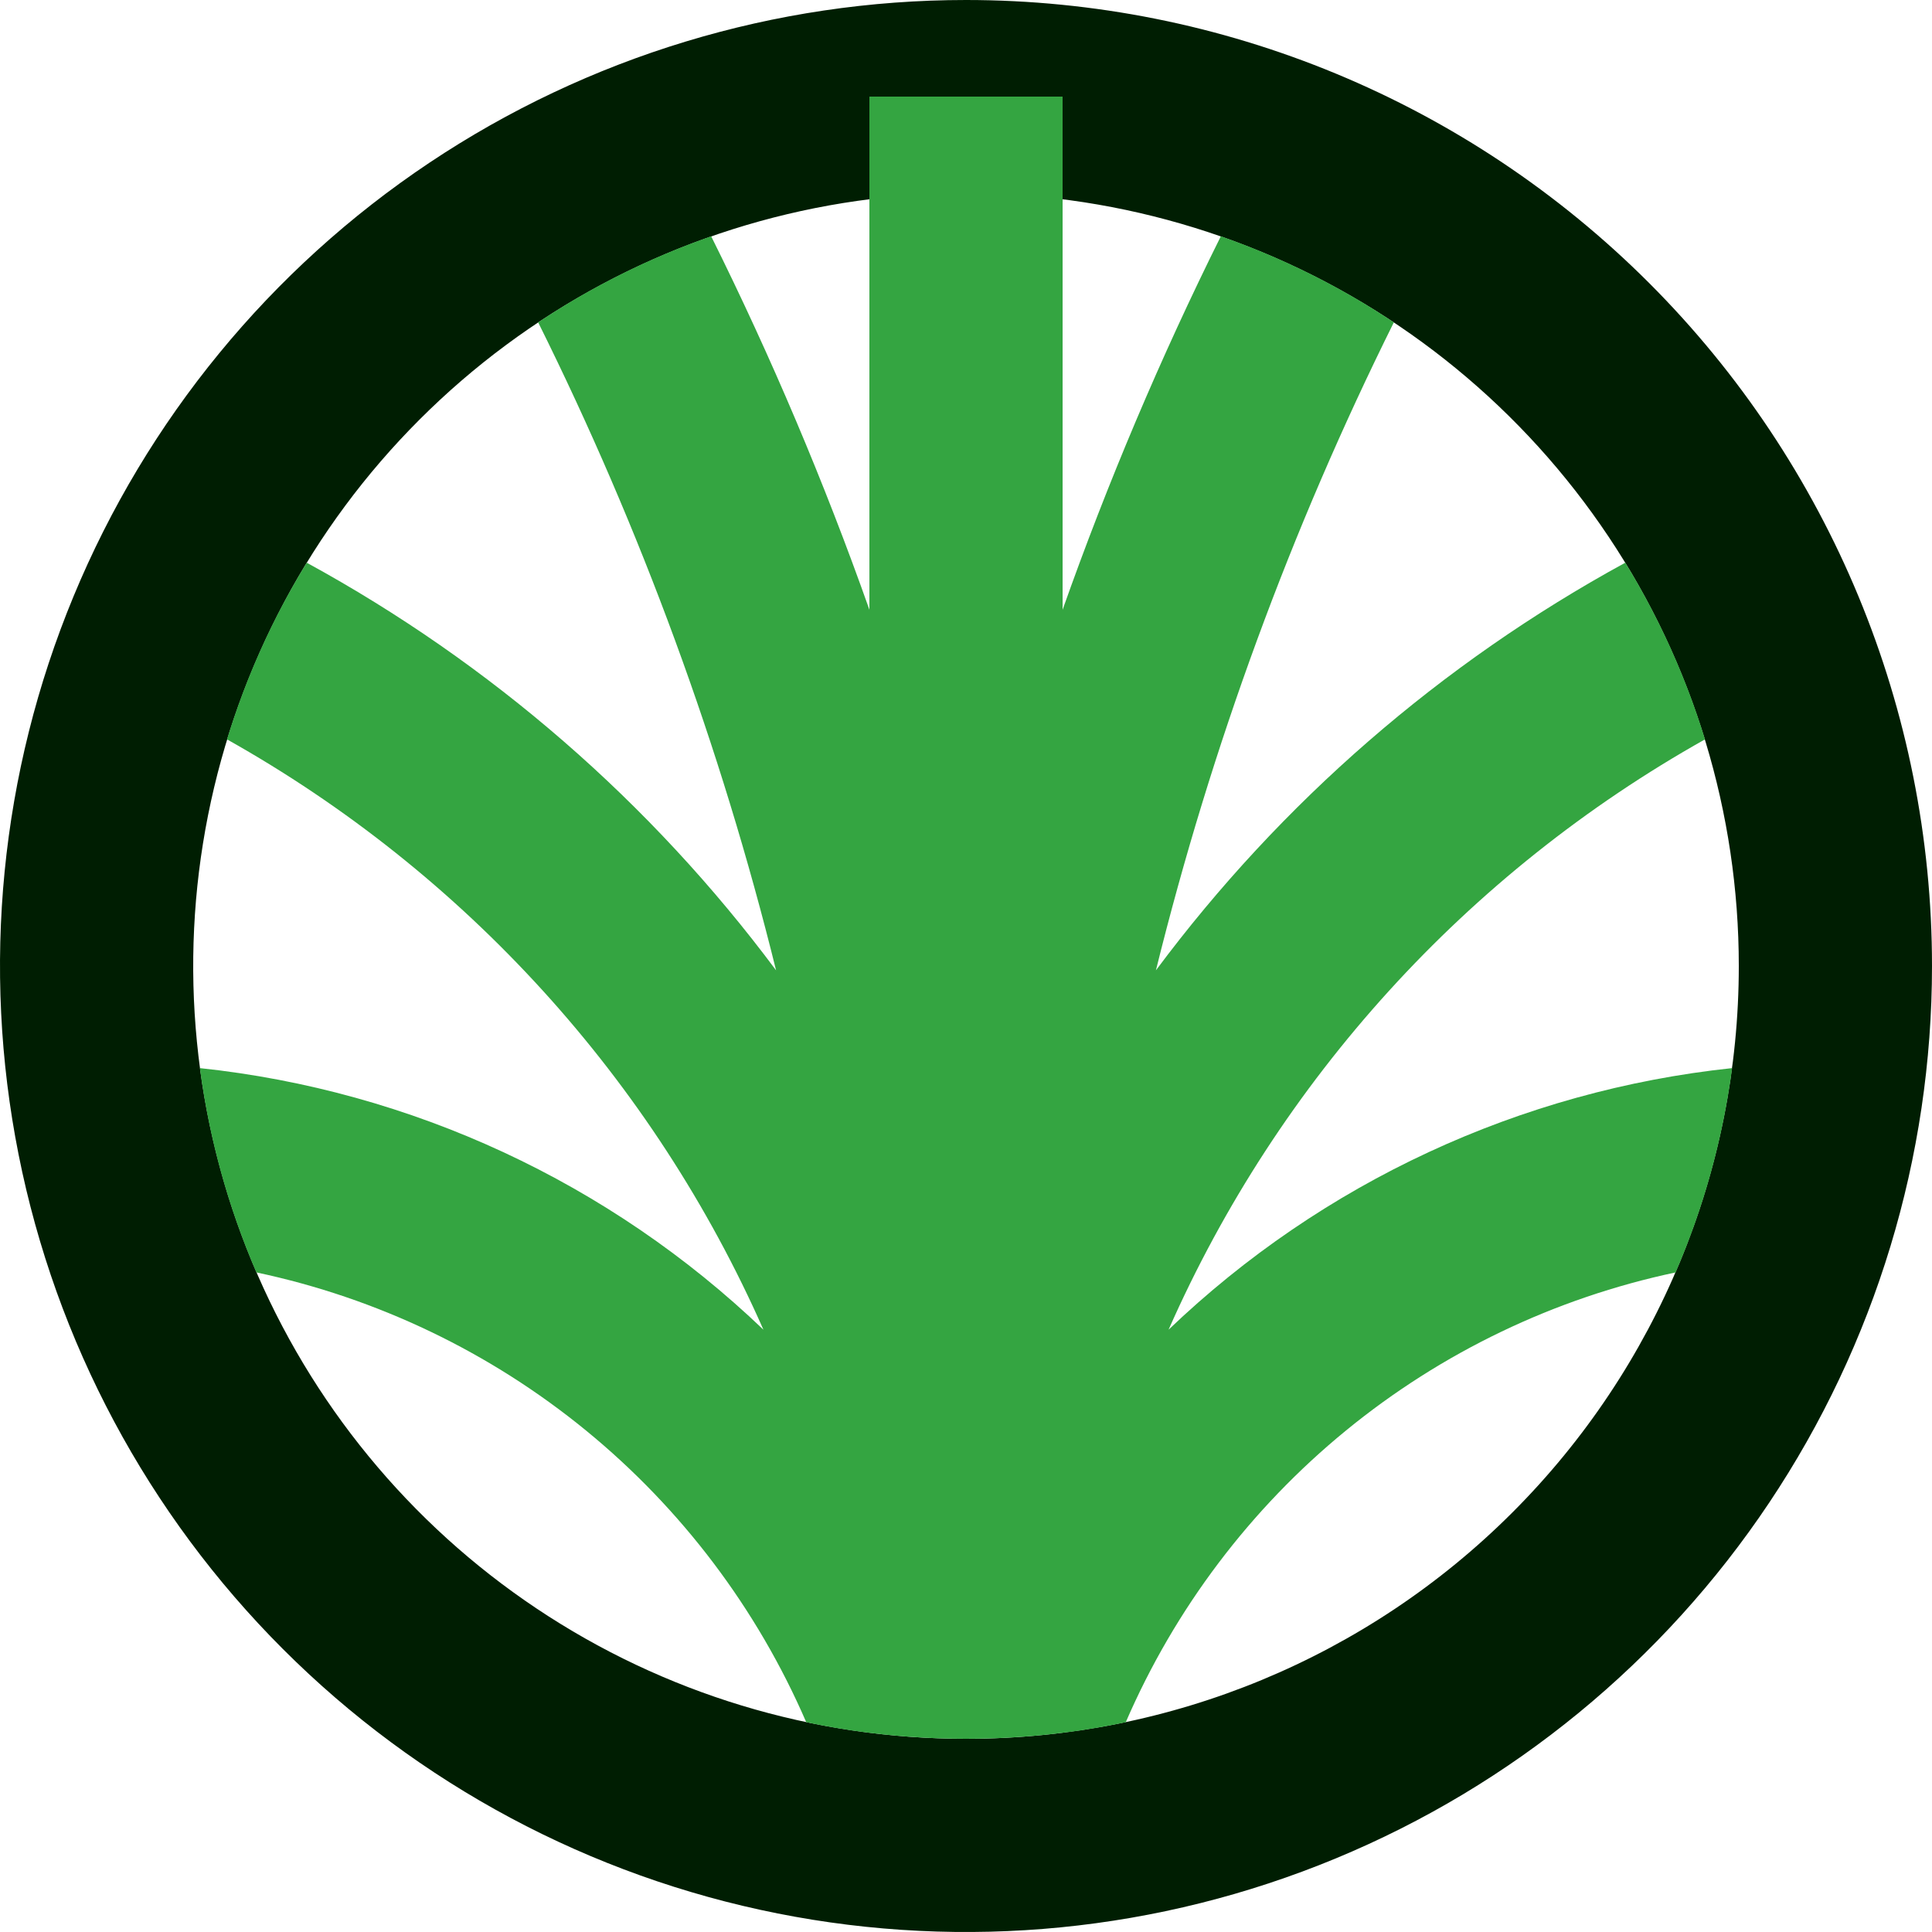 <svg width="80" height="80" viewBox="0 0 80 80" fill="none" xmlns="http://www.w3.org/2000/svg">
<path d="M40 0C32.089 0 24.355 2.346 17.777 6.741C11.199 11.136 6.072 17.384 3.045 24.693C0.017 32.002 -0.775 40.044 0.769 47.804C2.312 55.563 6.122 62.69 11.716 68.284C17.31 73.878 24.437 77.688 32.196 79.231C39.956 80.775 47.998 79.983 55.307 76.955C62.616 73.928 68.864 68.801 73.259 62.223C77.654 55.645 80 47.911 80 40C80 29.391 75.786 19.217 68.284 11.716C60.783 4.214 50.609 0 40 0V0ZM40 72C33.671 72 27.484 70.123 22.222 66.607C16.959 63.091 12.858 58.093 10.436 52.246C8.014 46.399 7.38 39.965 8.615 33.757C9.85 27.55 12.897 21.848 17.373 17.373C21.848 12.897 27.55 9.85 33.757 8.615C39.965 7.38 46.399 8.014 52.246 10.436C58.093 12.858 63.091 16.959 66.607 22.222C70.123 27.484 72 33.671 72 40C72 48.487 68.629 56.626 62.627 62.627C56.626 68.629 48.487 72 40 72V72Z" fill="#001E02"/>
<path d="M71.724 44.228C71.339 47.143 70.552 49.99 69.384 52.688C64.377 53.748 59.697 55.992 55.736 59.233C51.775 62.473 48.648 66.615 46.616 71.312C45.812 71.484 44.997 71.624 44.172 71.732C44.116 71.732 44.056 71.744 44 71.752C43.944 71.76 43.9 71.764 43.852 71.768C43.288 71.84 42.72 71.892 42.144 71.928C41.436 71.976 40.72 72 40 72C39.28 72 38.564 71.976 37.856 71.928C37.28 71.892 36.712 71.84 36.148 71.768C36.1 71.768 36.048 71.76 36 71.752C35.952 71.744 35.884 71.736 35.828 71.732C35.004 71.624 34.189 71.484 33.384 71.312C31.352 66.615 28.225 62.473 24.264 59.233C20.302 55.992 15.623 53.748 10.616 52.688C9.448 49.99 8.66 47.143 8.276 44.228C17.038 45.158 25.245 48.968 31.612 55.06C27.049 44.723 19.254 36.145 9.4 30.616C10.185 28.047 11.294 25.589 12.7 23.3C20.32 27.46 26.95 33.218 32.136 40.18C29.841 30.903 26.538 21.906 22.284 13.348C24.512 11.862 26.919 10.665 29.448 9.784C31.943 14.801 34.131 19.965 36 25.248V4H44V25.248C45.869 19.965 48.057 14.801 50.552 9.784C53.081 10.665 55.488 11.862 57.716 13.348C53.462 21.906 50.159 30.903 47.864 40.18C53.05 33.218 59.68 27.46 67.3 23.3C68.706 25.589 69.815 28.047 70.6 30.616C60.745 36.145 52.951 44.723 48.388 55.06C54.754 48.968 62.961 45.158 71.724 44.228V44.228Z" fill="#34A541"/>
</svg>
